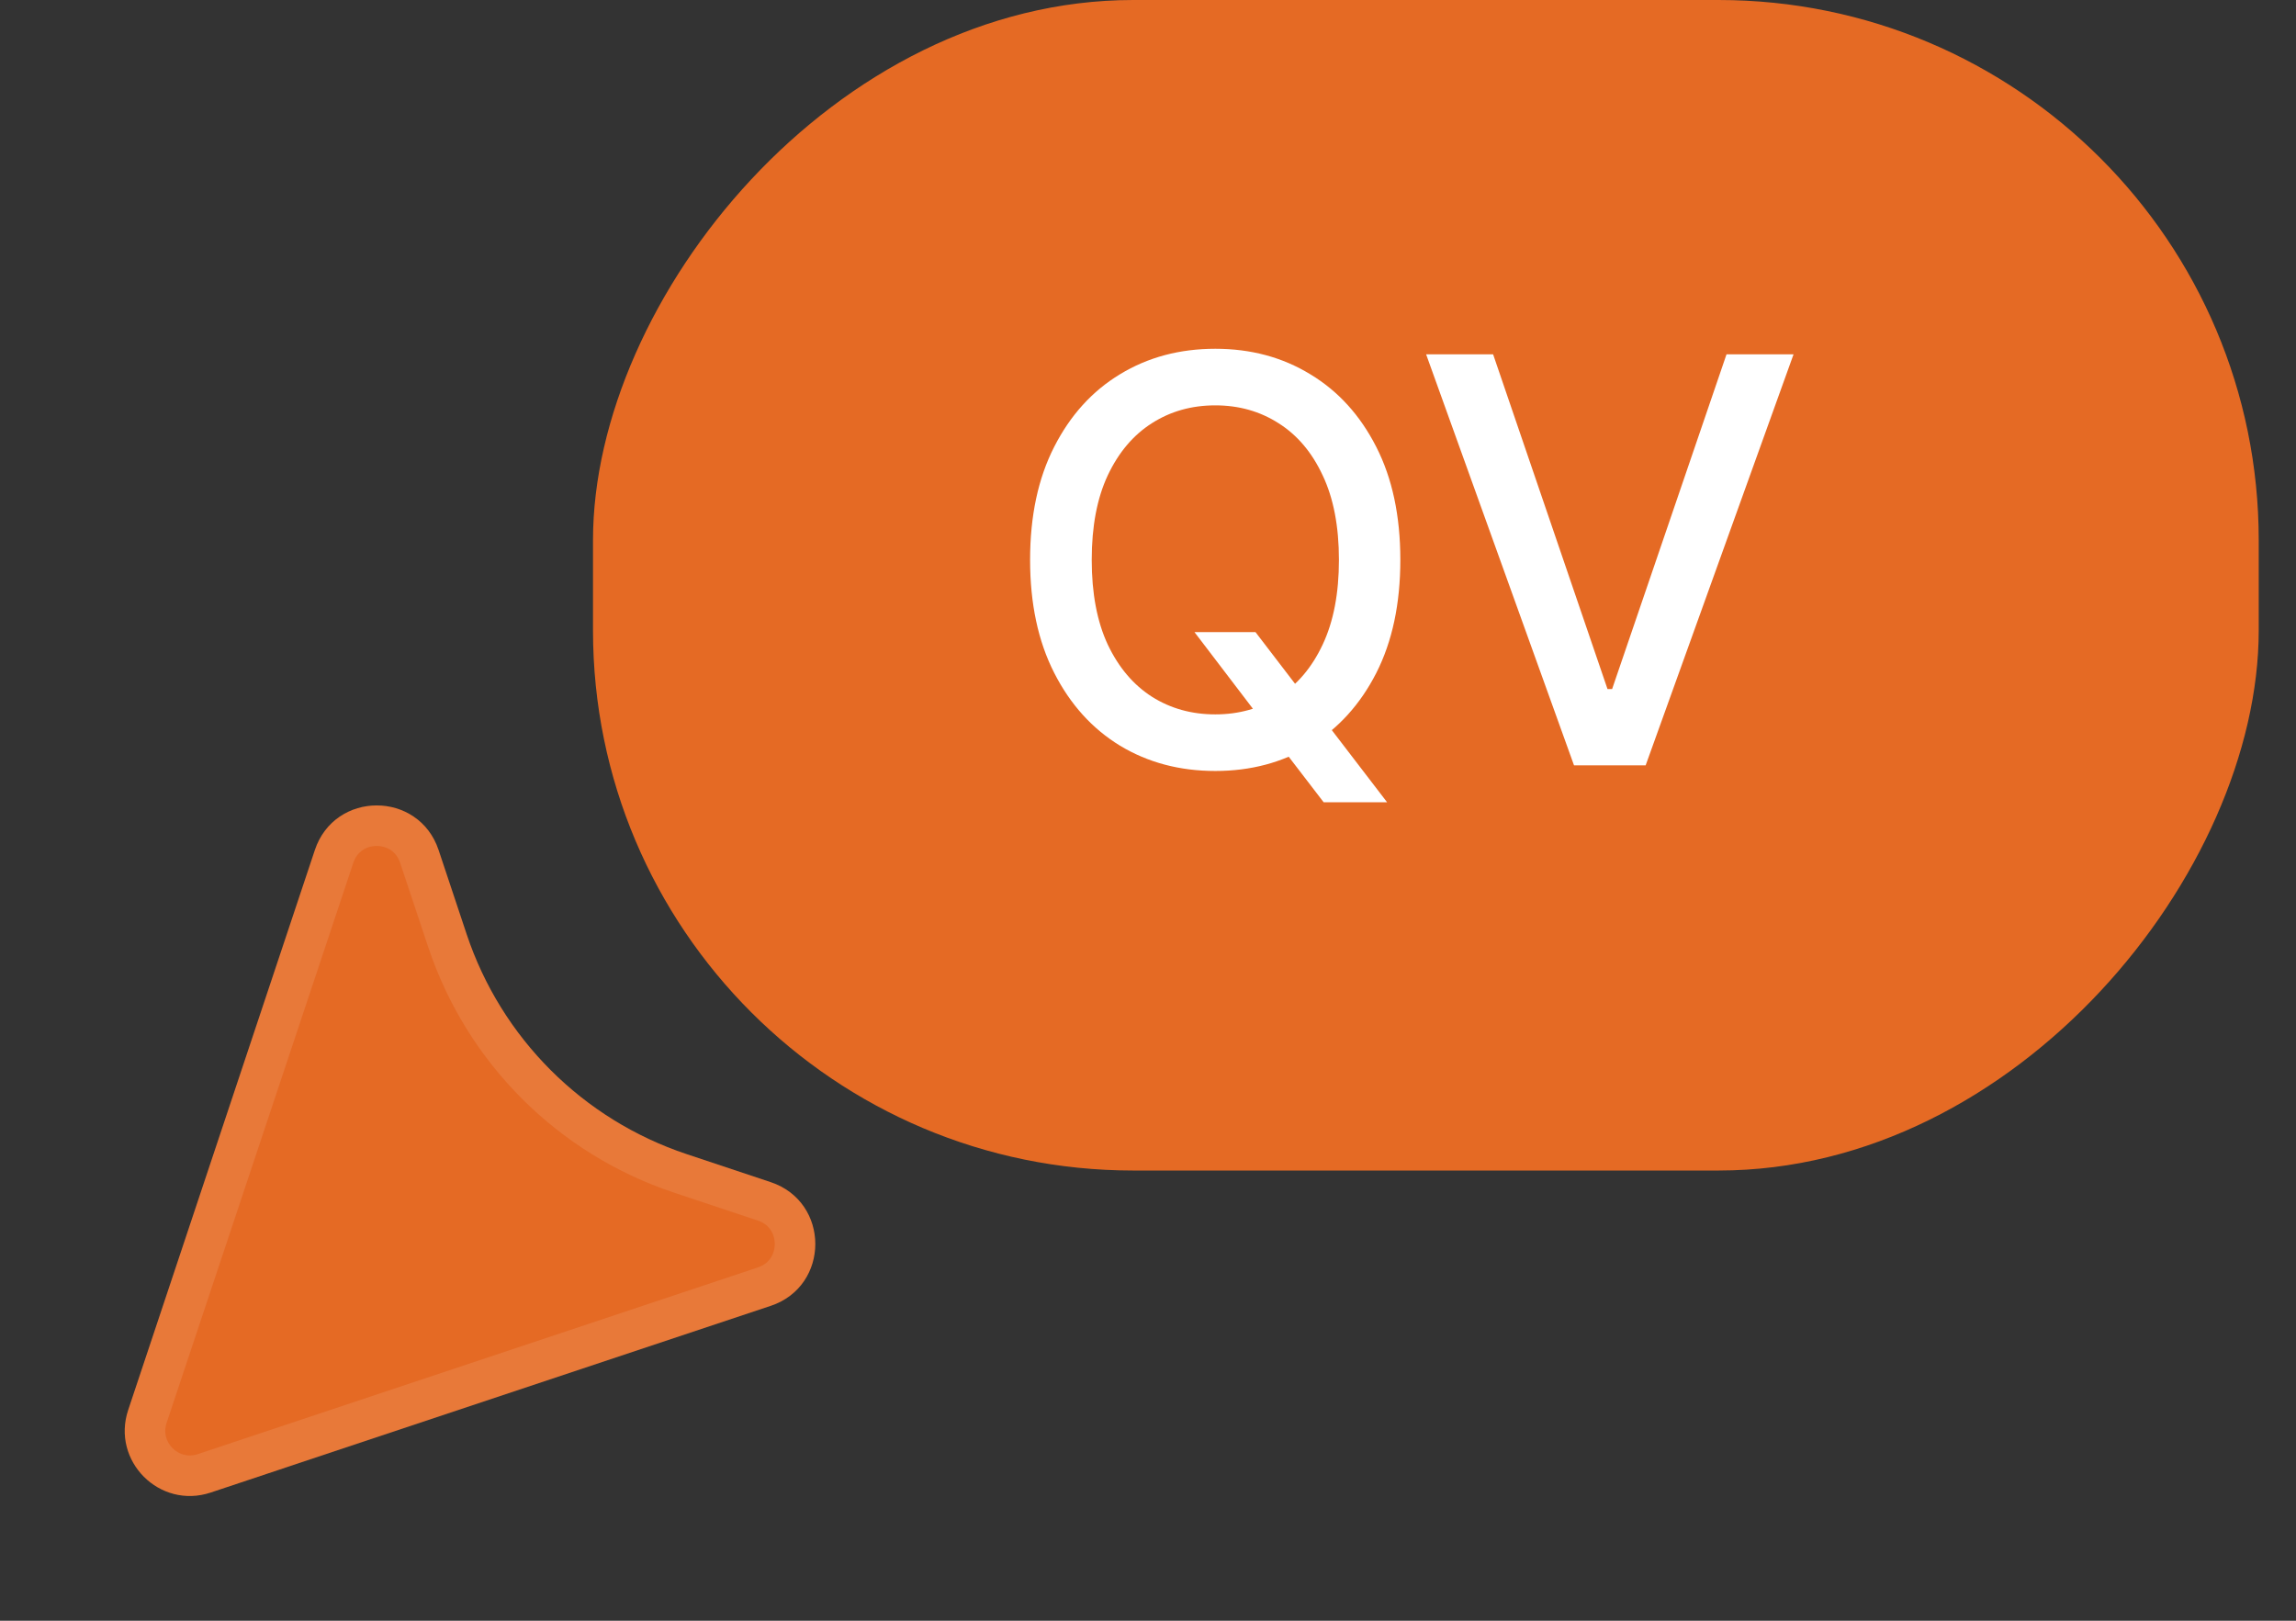 <svg width="51" height="36" viewBox="0 0 51 36" fill="none" xmlns="http://www.w3.org/2000/svg">
<rect x="0" y="0" width="51" height="36" fill="#333333" stroke="none"/>
<rect width="37" height="26" rx="12" transform="matrix(-1 0 0 1 50.172 0)" fill="#E56A24"/>
<path d="M26.532 14.04H27.887L28.84 15.284L29.291 15.837L30.811 17.82H29.402L28.386 16.496L28.038 16.015L26.532 14.04ZM31.105 12.436C31.105 13.41 30.927 14.248 30.57 14.95C30.213 15.648 29.725 16.186 29.104 16.563C28.485 16.938 27.783 17.125 26.995 17.125C26.205 17.125 25.499 16.938 24.878 16.563C24.26 16.186 23.773 15.646 23.416 14.945C23.059 14.244 22.881 13.407 22.881 12.436C22.881 11.461 23.059 10.625 23.416 9.926C23.773 9.225 24.26 8.687 24.878 8.313C25.499 7.935 26.205 7.747 26.995 7.747C27.783 7.747 28.485 7.935 29.104 8.313C29.725 8.687 30.213 9.225 30.57 9.926C30.927 10.625 31.105 11.461 31.105 12.436ZM29.741 12.436C29.741 11.693 29.621 11.067 29.38 10.559C29.142 10.048 28.815 9.662 28.399 9.4C27.986 9.136 27.518 9.004 26.995 9.004C26.469 9.004 26 9.136 25.587 9.4C25.174 9.662 24.847 10.048 24.606 10.559C24.368 11.067 24.25 11.693 24.25 12.436C24.25 13.179 24.368 13.806 24.606 14.317C24.847 14.825 25.174 15.211 25.587 15.476C26 15.737 26.469 15.868 26.995 15.868C27.518 15.868 27.986 15.737 28.399 15.476C28.815 15.211 29.142 14.825 29.38 14.317C29.621 13.806 29.741 13.179 29.741 12.436ZM33.166 7.871L35.707 15.306H35.809L38.35 7.871H39.839L36.554 17H34.963L31.678 7.871H33.166Z" fill="white"/>
<path d="M17.119 26.258C18.44 26.698 18.44 28.566 17.119 29.006L4.679 33.153C3.547 33.53 2.47 32.453 2.847 31.321L6.994 18.881C7.434 17.56 9.302 17.56 9.742 18.881L10.365 20.75C11.134 23.056 12.944 24.866 15.25 25.635L17.119 26.258Z" fill="#E56A24"/>
<path d="M16.977 26.685C17.887 26.988 17.887 28.276 16.977 28.579L4.537 32.726C3.756 32.986 3.014 32.244 3.274 31.463L7.421 19.023C7.724 18.113 9.011 18.113 9.315 19.023L9.938 20.892C10.752 23.333 12.667 25.248 15.108 26.062L16.977 26.685Z" stroke="white" stroke-opacity="0.1" stroke-width="0.9"/>
</svg>
